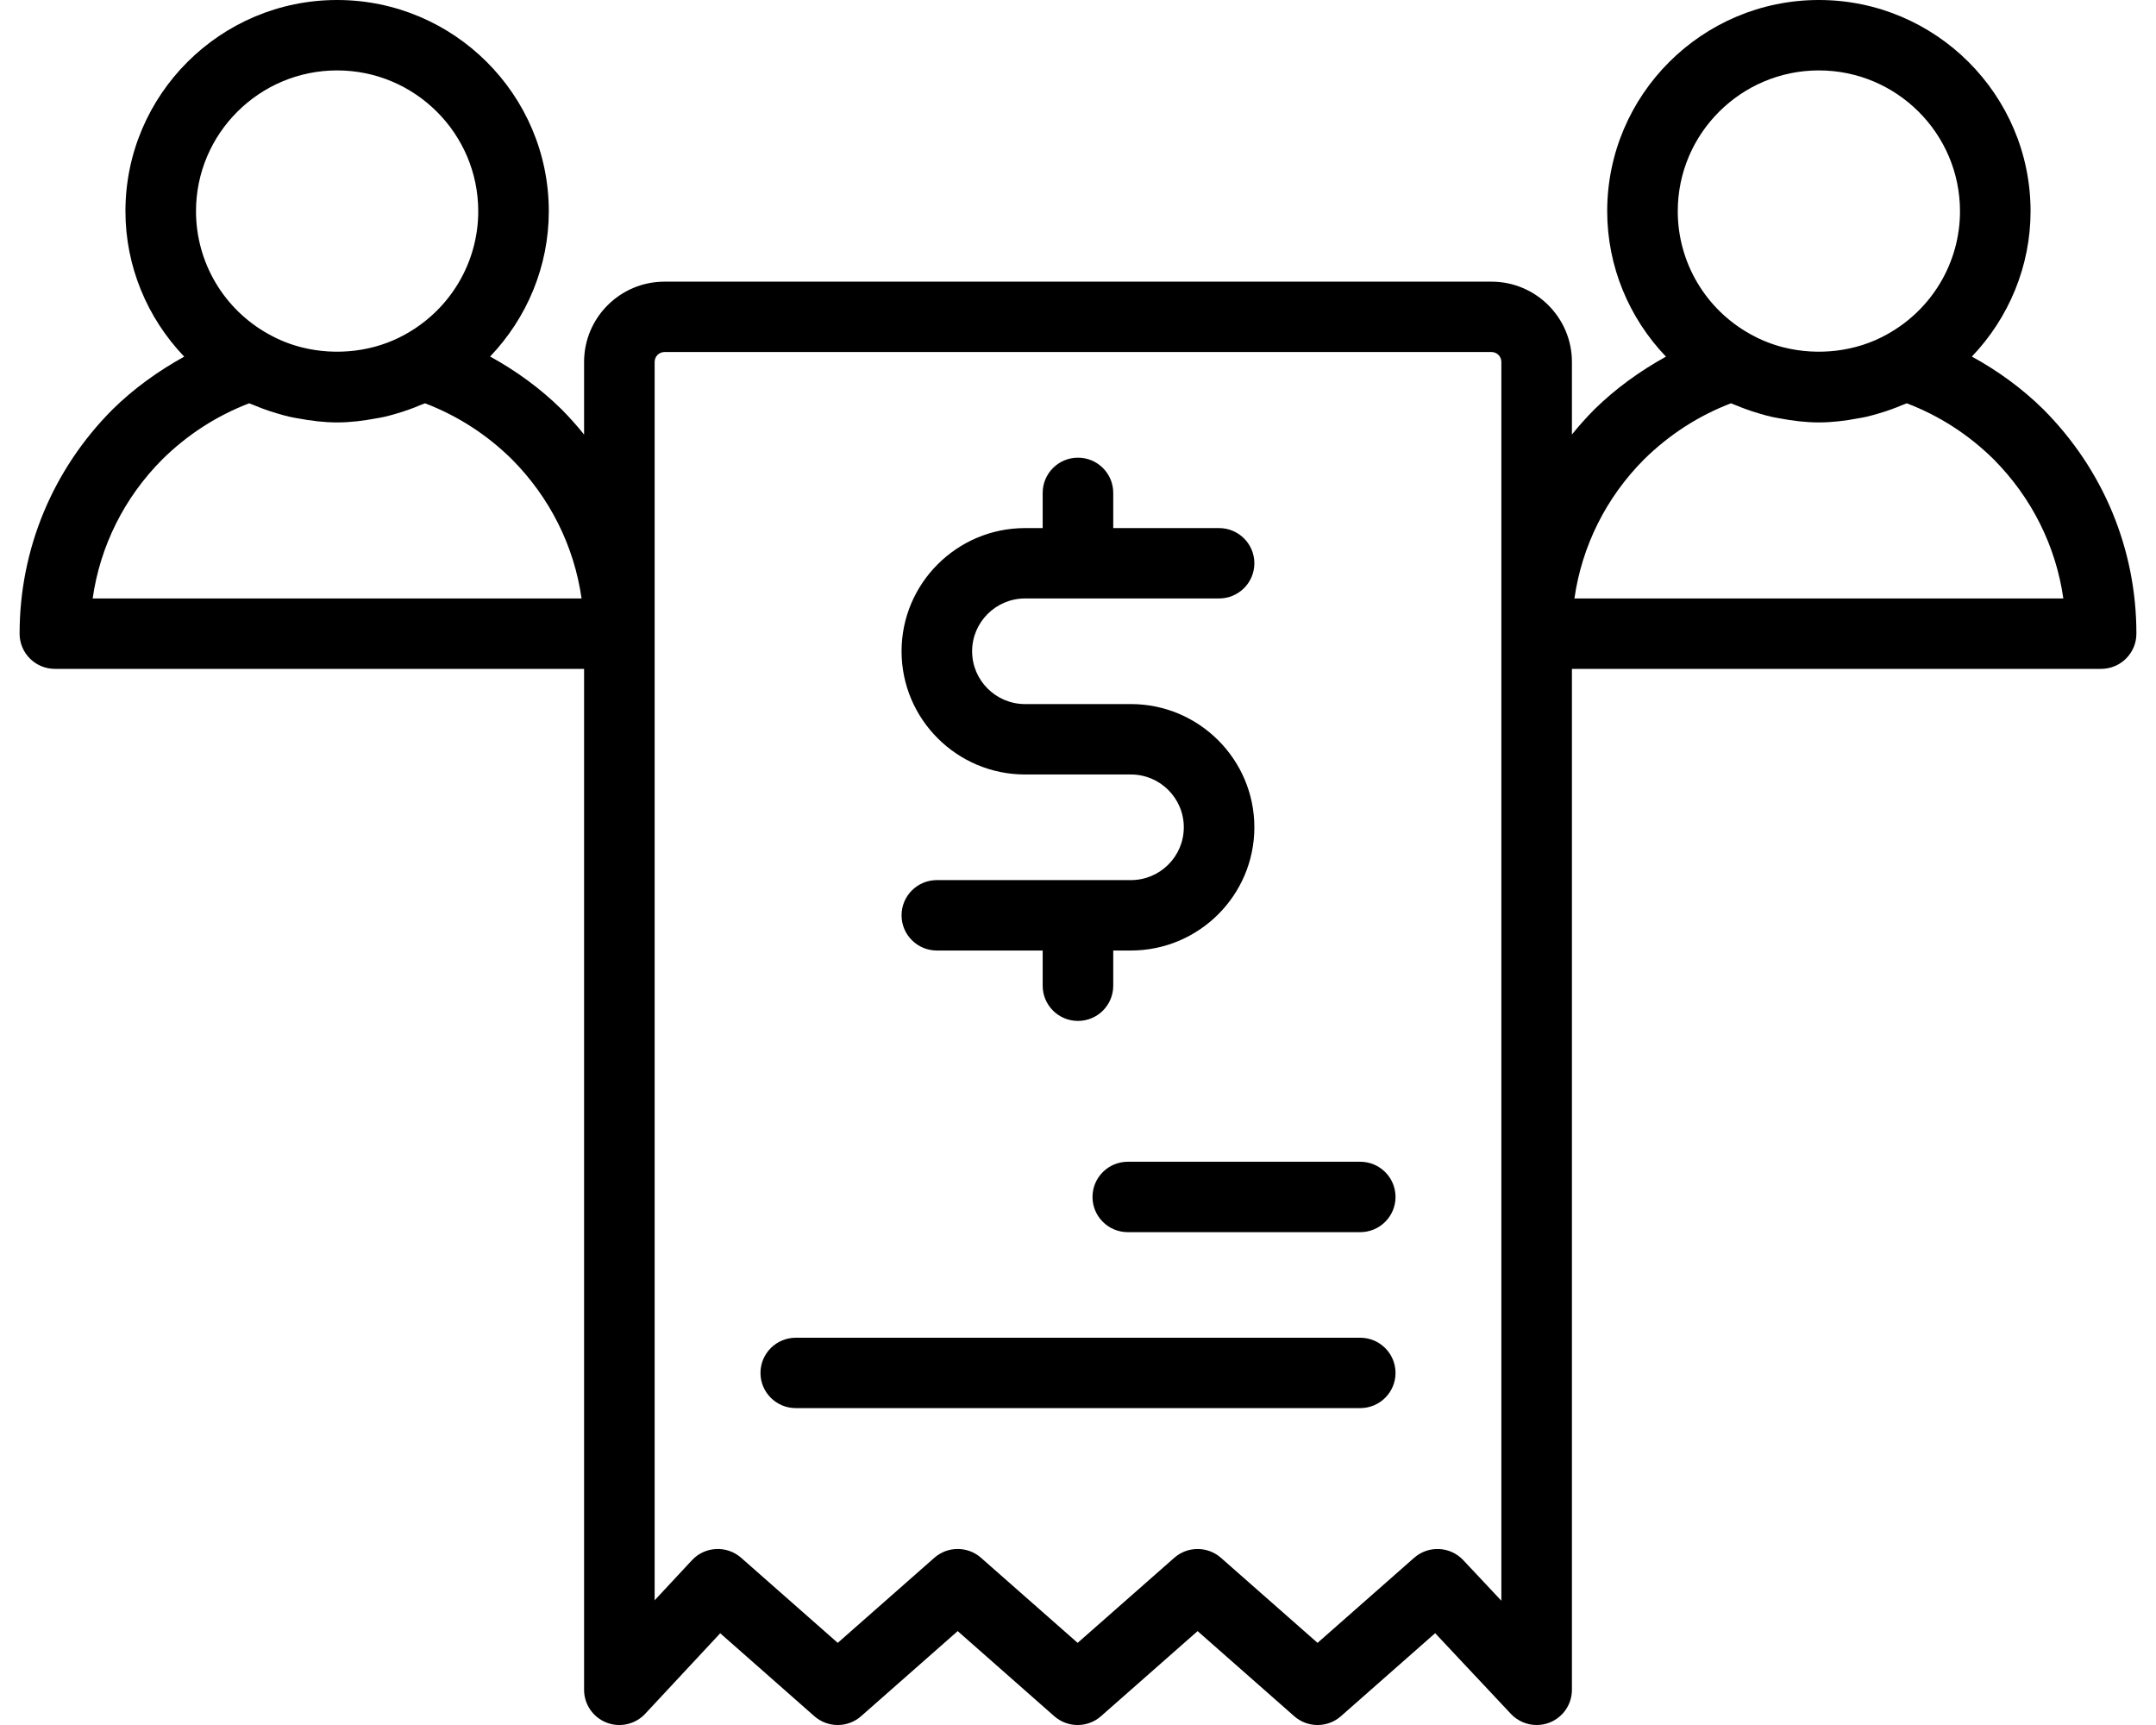 <svg width="55" height="44" viewBox="0 0 55 44" fill="none" xmlns="http://www.w3.org/2000/svg">
<path d="M52.127 10.442C51.578 9.901 50.964 9.458 50.303 9.095C51.245 8.109 51.8 6.79 51.8 5.388C51.8 2.417 49.378 2.0357e-05 46.4 2.0357e-05C43.423 2.0357e-05 41 2.417 41 5.388C41 6.793 41.556 8.112 42.499 9.097C41.834 9.464 41.212 9.912 40.668 10.448C40.466 10.651 40.278 10.863 40.1 11.083V9.232C40.1 8.102 39.179 7.184 38.047 7.184H16.953C15.821 7.184 14.9 8.102 14.9 9.232V11.084C14.721 10.862 14.531 10.647 14.327 10.442C13.778 9.901 13.164 9.458 12.503 9.094C13.445 8.108 14 6.79 14 5.388C14 2.417 11.578 0 8.6 0C5.622 0 3.2 2.417 3.2 5.388C3.2 6.793 3.756 8.112 4.699 9.097C4.034 9.464 3.411 9.912 2.867 10.448C1.341 11.982 0.5 14.012 0.5 16.163C0.5 16.659 0.903 17.061 1.4 17.061H14.9V43.102C14.9 43.471 15.126 43.803 15.471 43.938C15.813 44.073 16.207 43.984 16.459 43.714L18.373 41.66L20.775 43.776C21.116 44.075 21.626 44.075 21.966 43.776L24.431 41.605L26.895 43.776C27.236 44.075 27.746 44.075 28.086 43.776L30.551 41.605L33.016 43.776C33.356 44.075 33.867 44.075 34.207 43.776L36.611 41.658L38.543 43.716C38.717 43.901 38.956 44 39.2 44C39.311 44 39.423 43.98 39.531 43.938C39.874 43.802 40.1 43.471 40.1 43.102V17.061H53.6C54.097 17.061 54.5 16.659 54.5 16.163C54.5 14.012 53.66 11.982 52.127 10.442L52.127 10.442ZM8.6 1.796C10.585 1.796 12.2 3.407 12.2 5.388C12.2 6.693 11.488 7.895 10.336 8.53C9.55 8.971 8.579 9.081 7.701 8.861C7.407 8.787 7.122 8.675 6.857 8.526C5.711 7.895 5 6.693 5 5.388C5 3.407 6.615 1.796 8.6 1.796ZM2.364 15.265C2.554 13.93 3.169 12.693 4.139 11.719C4.78 11.087 5.525 10.605 6.357 10.287C6.401 10.307 6.448 10.321 6.492 10.34C6.572 10.374 6.653 10.405 6.734 10.435C6.843 10.475 6.952 10.511 7.064 10.543C7.169 10.575 7.273 10.604 7.38 10.629C7.454 10.646 7.529 10.659 7.605 10.672C7.932 10.733 8.263 10.775 8.6 10.775C8.938 10.775 9.272 10.733 9.6 10.671C9.673 10.658 9.744 10.646 9.816 10.63C9.926 10.604 10.034 10.574 10.142 10.541C10.248 10.51 10.352 10.476 10.456 10.438C10.542 10.407 10.628 10.374 10.712 10.337C10.755 10.319 10.8 10.306 10.843 10.287C11.674 10.605 12.419 11.085 13.056 11.713C14.03 12.692 14.646 13.93 14.836 15.265L2.364 15.265ZM38.3 40.83L37.328 39.795C36.995 39.441 36.442 39.413 36.075 39.735L33.611 41.905L31.146 39.735C30.806 39.436 30.296 39.436 29.956 39.735L27.491 41.905L25.026 39.735C24.856 39.585 24.643 39.51 24.431 39.51C24.218 39.51 24.005 39.585 23.835 39.735L21.371 41.905L18.907 39.735C18.54 39.413 17.983 39.44 17.652 39.797L16.7 40.819V9.232C16.7 9.092 16.813 8.979 16.953 8.979H38.047C38.187 8.979 38.3 9.092 38.3 9.232L38.3 40.83ZM46.4 1.796C48.385 1.796 50 3.407 50 5.388C50 6.693 49.288 7.895 48.136 8.53C47.35 8.971 46.379 9.081 45.501 8.861C45.207 8.787 44.922 8.675 44.657 8.526C43.511 7.895 42.8 6.693 42.8 5.388C42.8 3.407 44.415 1.796 46.4 1.796ZM40.164 15.265C40.355 13.93 40.969 12.693 41.939 11.719C42.581 11.087 43.325 10.605 44.158 10.287C44.201 10.307 44.248 10.321 44.292 10.34C44.372 10.374 44.453 10.405 44.535 10.435C44.643 10.475 44.753 10.511 44.864 10.543C44.969 10.575 45.074 10.604 45.18 10.629C45.255 10.646 45.33 10.659 45.405 10.672C45.732 10.733 46.064 10.775 46.4 10.775C46.738 10.775 47.072 10.733 47.4 10.671C47.473 10.658 47.545 10.646 47.616 10.63C47.726 10.604 47.834 10.574 47.942 10.541C48.048 10.51 48.153 10.476 48.256 10.438C48.342 10.407 48.428 10.374 48.513 10.337C48.556 10.319 48.6 10.306 48.643 10.287C49.474 10.605 50.219 11.085 50.856 11.713C51.83 12.692 52.446 13.93 52.636 15.265L40.164 15.265Z" fill="black"/>
<path d="M28.849 22.449H23.899C23.402 22.449 22.999 22.851 22.999 23.347C22.999 23.843 23.402 24.245 23.899 24.245H26.599V25.143C26.599 25.639 27.002 26.041 27.499 26.041C27.996 26.041 28.399 25.639 28.399 25.143V24.245H28.849C30.586 24.245 31.999 22.835 31.999 21.102C31.999 19.37 30.586 17.959 28.849 17.959H26.149C25.405 17.959 24.799 17.355 24.799 16.612C24.799 15.87 25.405 15.265 26.149 15.265H31.099C31.596 15.265 31.999 14.863 31.999 14.367C31.999 13.872 31.596 13.47 31.099 13.47H28.399V12.572C28.399 12.076 27.996 11.674 27.499 11.674C27.002 11.674 26.599 12.076 26.599 12.572V13.47H26.149C24.413 13.47 22.999 14.88 22.999 16.612C22.999 18.345 24.413 19.755 26.149 19.755H28.849C29.594 19.755 30.199 20.359 30.199 21.102C30.199 21.845 29.594 22.449 28.849 22.449Z" fill="black"/>
<path d="M34.7 29.633H28.77C28.273 29.633 27.87 30.035 27.87 30.531C27.87 31.027 28.273 31.429 28.77 31.429H34.7C35.197 31.429 35.6 31.027 35.6 30.531C35.6 30.035 35.197 29.633 34.7 29.633Z" fill="black"/>
<path d="M34.7 34.122H20.3C19.803 34.122 19.4 34.524 19.4 35.02C19.4 35.515 19.803 35.917 20.3 35.917H34.7C35.197 35.917 35.6 35.515 35.6 35.02C35.6 34.524 35.197 34.122 34.7 34.122Z" fill="black"/>
</svg>
